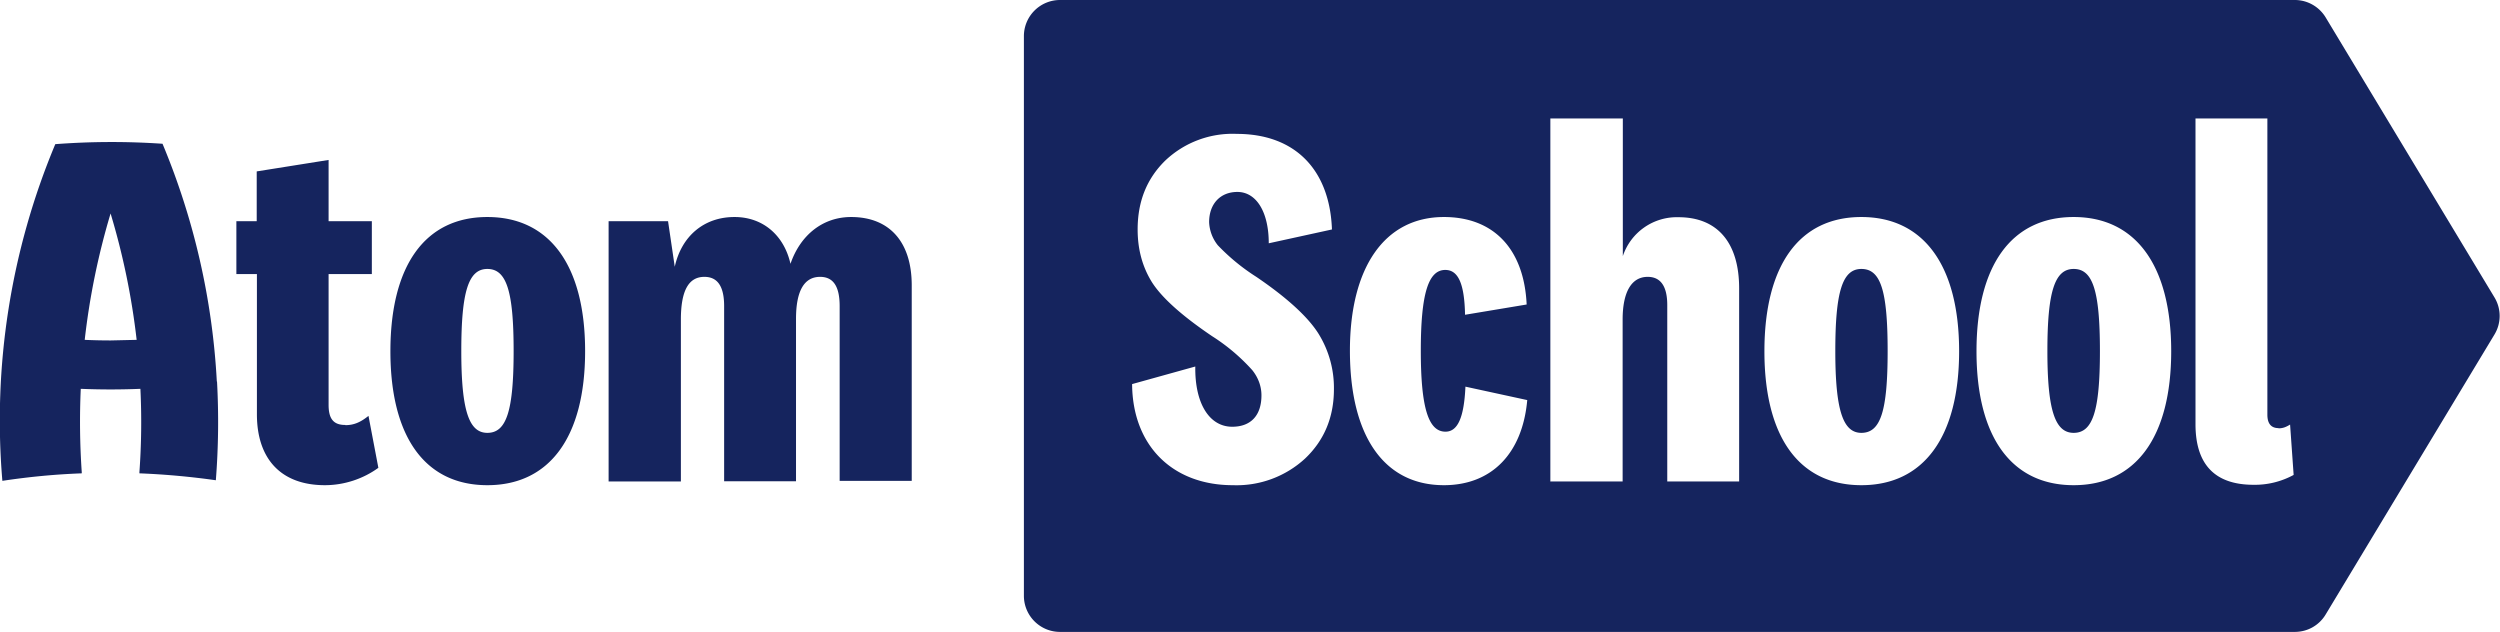 <svg xmlns="http://www.w3.org/2000/svg" width="1266" height="320" fill="none"><path fill="#15245E" d="M109.8 193.2A362.8 362.8 0 0 0 82.3 72.8 377.8 377.8 0 0 0 28 73 362.4 362.4 0 0 0 1.2 243.5c13.2-2 26.6-3.3 40.2-3.8v-.6a371.1 371.1 0 0 1-.5-42.2 358.2 358.2 0 0 0 30.2 0 352 352 0 0 1-.5 42.2v.6c13 .5 26 1.7 38.7 3.5a377.3 377.3 0 0 0 .6-50ZM56 172.4c-4.4 0-8.8-.1-13.1-.3a365 365 0 0 1 13.1-64 365 365 0 0 1 13.2 64l-13.2.3Zm316-62.5c14.2 0 25 9.1 28.3 23.7 5-14.6 16.4-23.7 30.7-23.7 19.5 0 30.7 12.7 30.7 34.6v99h-36.5V155c0-10.1-3.3-14.8-9.9-14.8-8 0-12.2 7-12.2 21.3v82.2h-36.4V155c0-10.1-3.4-14.8-10-14.8-8 0-11.9 7-11.9 21.6v82h-36.6V112h30.1l3.4 23.1c3.4-15.5 14.8-25.2 30.2-25.2Zm-125.2 0c-31.5 0-49.1 24.5-49.1 68 0 43.4 17.6 67.8 49.1 67.8s49.5-24.4 49.5-67.9c0-43.4-18-67.9-49.5-67.9Zm0 109.3c-9.3 0-13.2-11.2-13.2-41.4 0-30.1 3.6-41.6 13.2-41.6 9.7 0 13.3 11.2 13.3 41.6 0 30.5-3.7 41.4-13.3 41.4Zm-71.9-3.9c4.1 0 7.5-1.3 11.7-4.7l5 26.3c-7.4 5.4-17 8.8-27.1 8.8-21.9 0-34.4-13-34.4-35.9v-71h-10.4V112H130V86.8l36.4-5.8v31h21.9v26.8h-21.9V205c0 7 2.4 10.2 8.4 10.2Zm888.5-37.5c0 30.5-3.7 41.4-13.3 41.4-9.4 0-13.3-11.4-13.3-41.4 0-30.1 3.7-41.6 13.3-41.6 9.6 0 13.3 10.7 13.3 41.6Zm-107.5 0c0 30.5-3.6 41.4-13.3 41.4-9.3 0-13.2-11.4-13.2-41.4 0-30.1 3.6-41.6 13.2-41.6 9.7 0 13.3 10.7 13.3 41.6Z"/><path fill="#15245E" fill-rule="evenodd" d="M536.8 0a18.3 18.3 0 0 0-18.3 18.3v283.4c0 10.1 8.2 18.3 18.3 18.3h625.3c6.4 0 12.3-3.3 15.6-8.8l85.5-141.8c3.5-5.8 3.5-13 0-18.8L1177.7 8.8a18.3 18.3 0 0 0-15.6-8.8H536.8Zm248.3 243.7V60h36.7v69.7A28.8 28.8 0 0 1 850 110c19.8 0 30.7 13 30.7 36v97.8h-36.4v-89.3c0-9.6-3.4-14.3-9.9-14.3-8.3 0-12.7 7.8-12.7 21.6v82H785Zm368.8-26.8c2.1 0 3.7-.6 5.8-1.9l1.8 25.5a41 41 0 0 1-20.3 5c-19.5 0-29.4-10.2-29.4-30.7V60h36.4v150c0 4.4 1.8 6.8 5.7 6.8Zm-54.4-39c0-43.5-18-68-49.4-68-31.5 0-49.2 24.5-49.2 68 0 43.4 17.7 67.8 49.2 67.8 31.5 0 49.4-24.4 49.4-67.9Zm-107.4 0c0-43.5-18-68-49.5-68s-49.1 24.5-49.1 68c0 43.4 17.6 67.8 49.1 67.8s49.5-24.4 49.5-67.9Zm-260.9 67.8c-30.2 0-47.6-24.7-47.6-68.1 0-42.4 17.7-67.7 47.6-67.7 25.2 0 40.6 16.2 41.9 44.3l-31.2 5.2c-.3-15.6-3.4-22.7-10-22.7-8.5 0-12.4 11.7-12.4 40.9 0 29.1 3.9 41 12.5 41 6.2 0 9.4-7.2 10.1-22.8l31.3 6.8c-2.4 27-18 43.1-42.2 43.1Zm-55.7-48.6c0 14.3-5 26-14.6 35.1a51.2 51.2 0 0 1-36.6 13.5c-30.5 0-50.8-20-51-51.2l32-8.9c-.3 18.5 7 30.5 18.7 30.5 9.4 0 14.8-5.7 14.8-15.9 0-4.4-1.5-8.8-4.6-12.7a97.3 97.3 0 0 0-20.3-17.2c-15.4-10.4-25.5-19.5-30.5-27.3-5-8-7.3-17-7.3-26.8 0-14.3 4.7-25.8 14-34.9a49.5 49.5 0 0 1 36.2-13.5c29.4 0 47.1 18 48.2 48.4l-32 7c0-15.9-6.3-26-15.9-26-8.6 0-14.3 6-14.3 15.3a20 20 0 0 0 4.4 11.7 104 104 0 0 0 19.5 16c15.9 10.8 26.3 20.5 31.5 28.8a52 52 0 0 1 7.8 28Z" clip-rule="evenodd"/></svg>